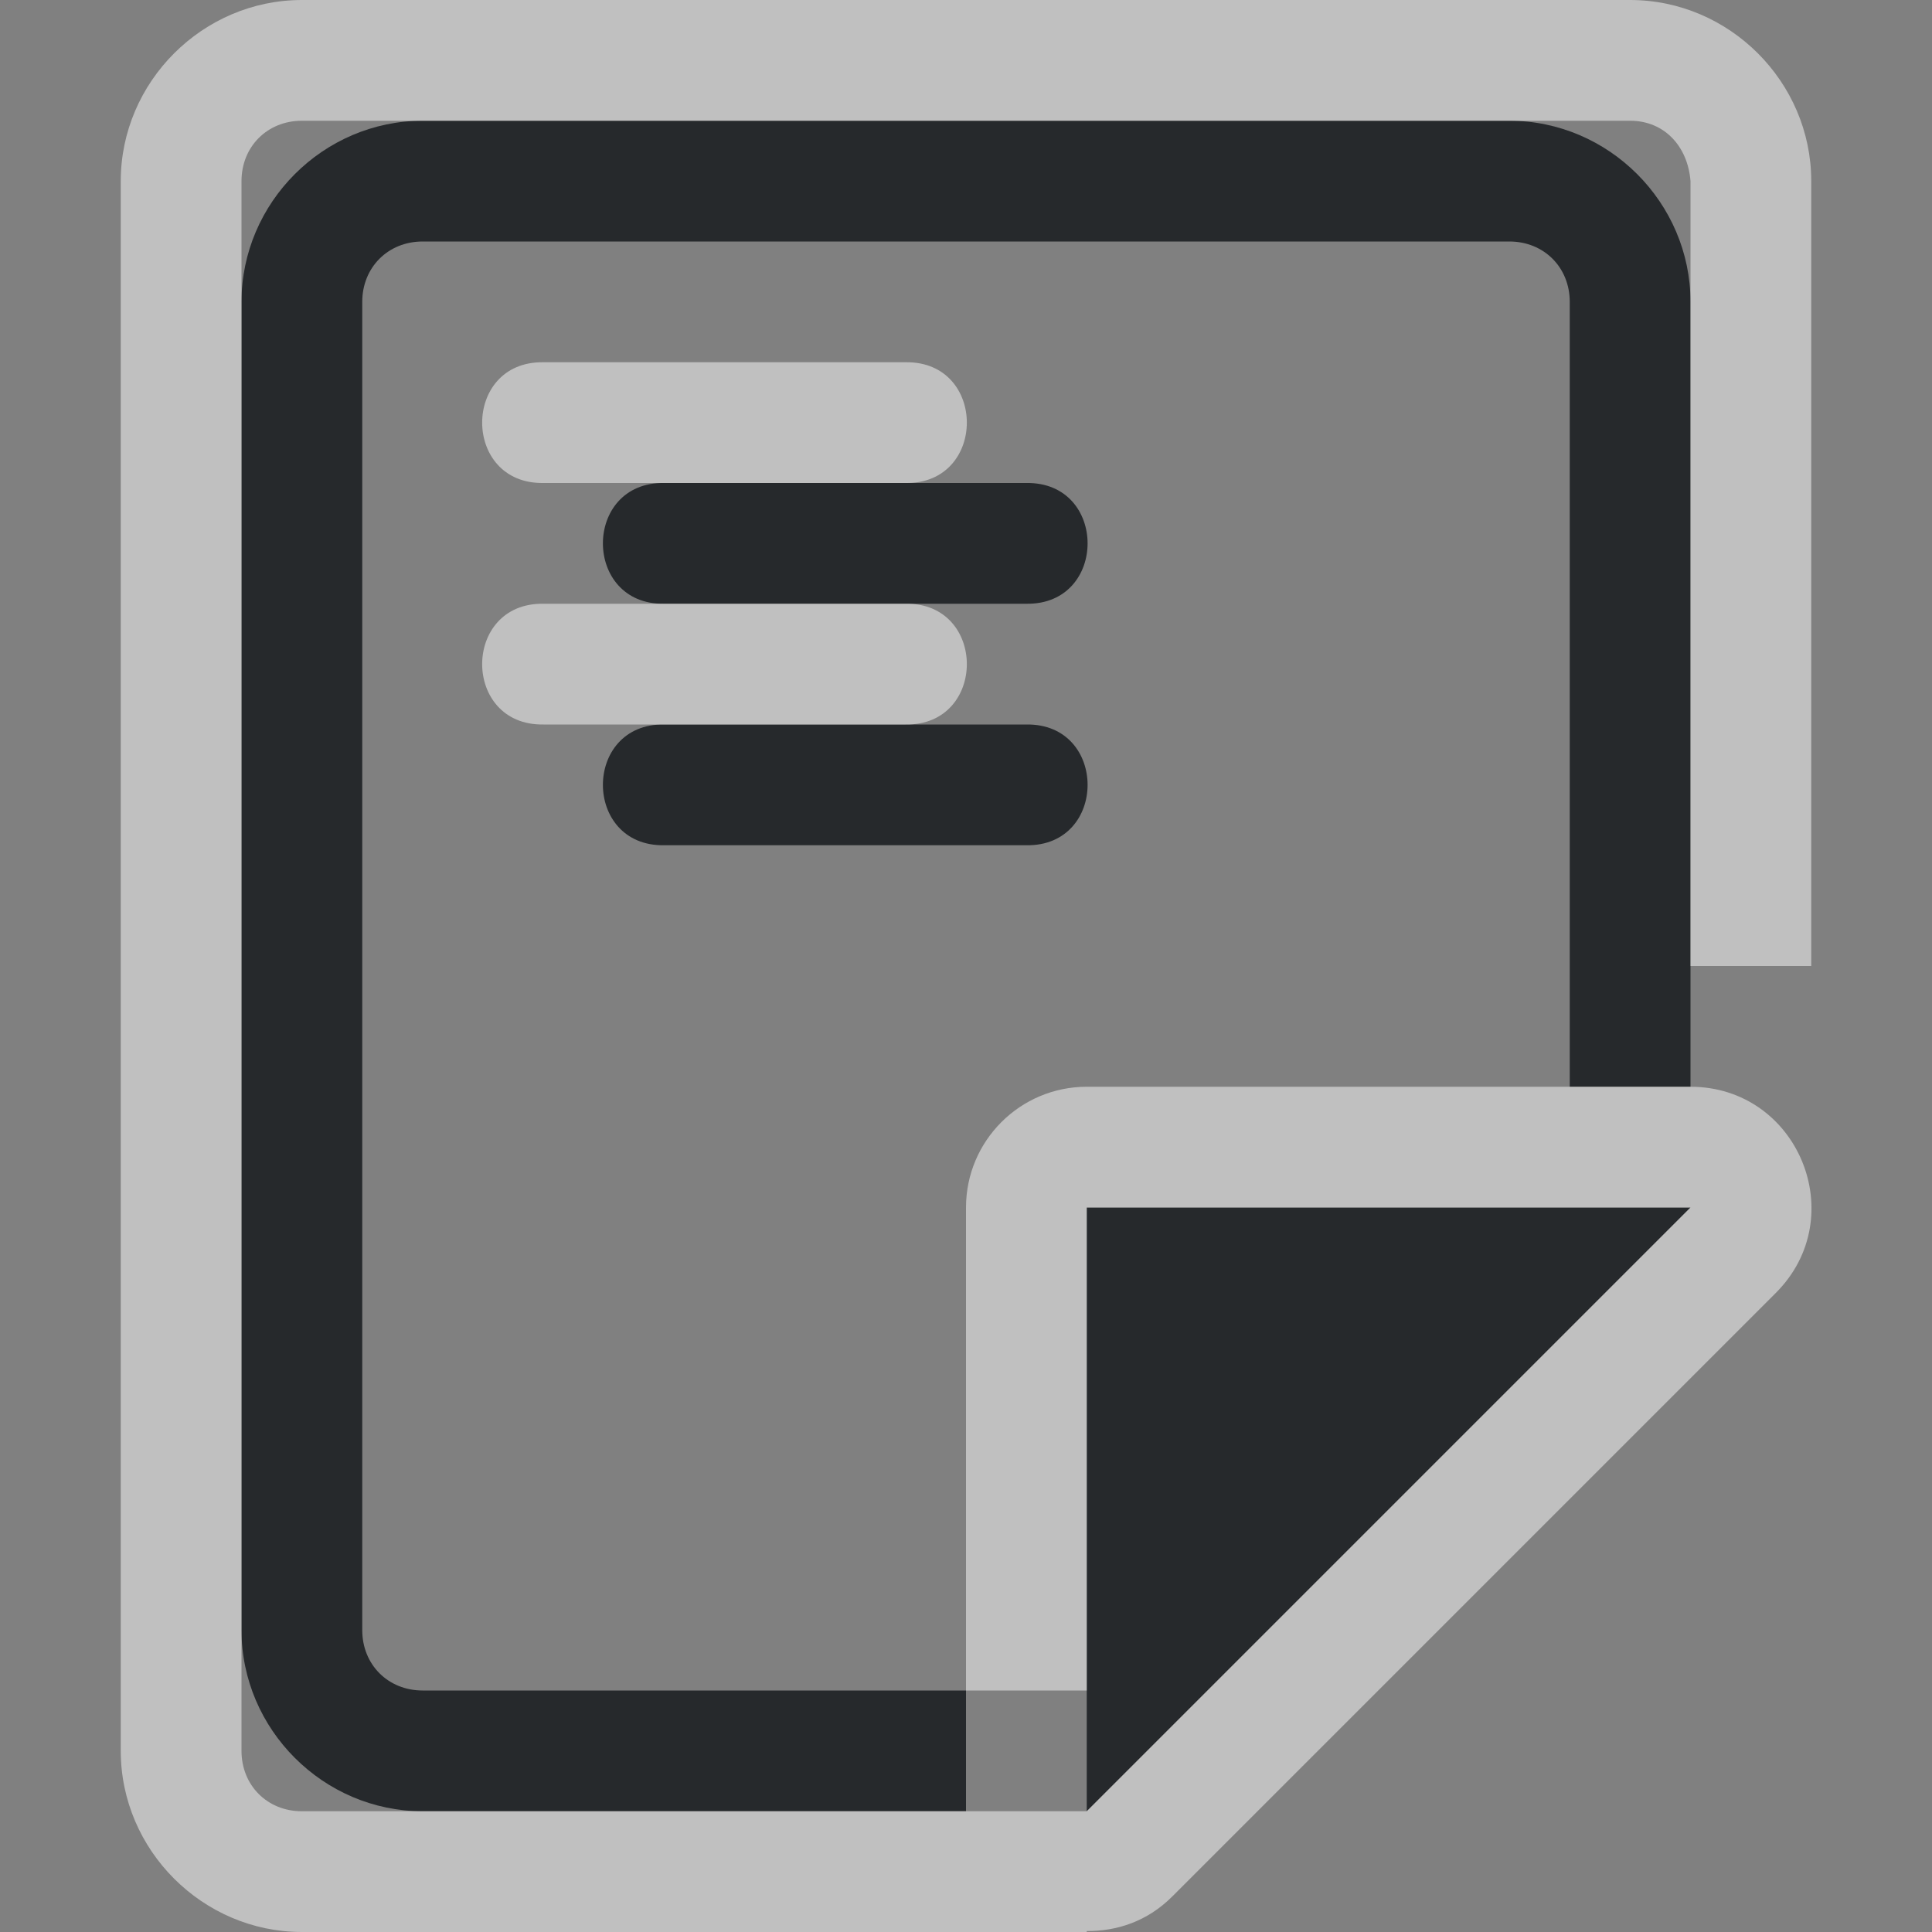 <?xml version="1.0" encoding="UTF-8"?>
<svg id="g" width="16" height="16" version="1.1" xmlns="http://www.w3.org/2000/svg" xmlns:cc="http://creativecommons.org/ns#" xmlns:dc="http://purl.org/dc/elements/1.1/" xmlns:rdf="http://www.w3.org/1999/02/22-rdf-syntax-ns#">
	<rect width="100%" height="100%" fill="#808080" stroke="none"/>
	<defs>
		<style id="current-color-scheme" type="text/css">.ColorScheme-Text {color:#090d11;}.ColorScheme-Background{color:#ffffff;}</style>
	</defs>
	<path id="f" d="m3.5 1c-0.822 0-1.5 0.678-1.5 1.5v11c0 0.822 0.678 1.5 1.5 1.5h4.5v-1h-4.5c-0.286 0-0.5-0.214-0.5-0.5v-11c0-0.286 0.214-0.5 0.5-0.5h9c0.286 0 0.5 0.214 0.5 0.5v6.5h1v-6.5c0-0.822-0.678-1.5-1.5-1.5zm2 3c-0.676-0.01-0.676 1.01 0 1h3c0.676 0.01 0.676-1.01 0-1zm0 2c-0.676-0.01-0.676 1.01 0 1h3c0.676 0.01 0.676-1.01 0-1zm3.5 4v5l5-5z" style="fill:currentColor;fill-opacity:0.75;" class="ColorScheme-Text"/>
	<path id="h" d="m2.5 0c-0.822 0-1.5 0.678-1.5 1.5v13c0 0.822 0.678 1.5 1.5 1.5h6.5v-0.008c0.248 0.002 0.501-0.079 0.707-0.285l5-5c0.63-0.63 0.184-1.707-0.707-1.707h-5c-0.552 5.5e-5 -1 0.448-1 1v4h1v-4h5l-5 5h-6.5c-0.286 0-0.5-0.214-0.5-0.5v-13c0-0.286 0.214-0.5 0.5-0.5h11c0.286 0 0.478 0.215 0.5 0.5v6.5h1v-6.5c0-0.822-0.678-1.5-1.5-1.5h-11zm2 3c-0.676-0.01-0.676 1.01 0 1h3c0.676 0.01 0.676-1.01 0-1zm0 2c-0.676-0.01-0.676 1.01 0 1h3c0.676 0.01 0.676-1.01 0-1z" style="fill:currentColor;fill-opacity:0.5;" class="ColorScheme-Background"/>
</svg>
